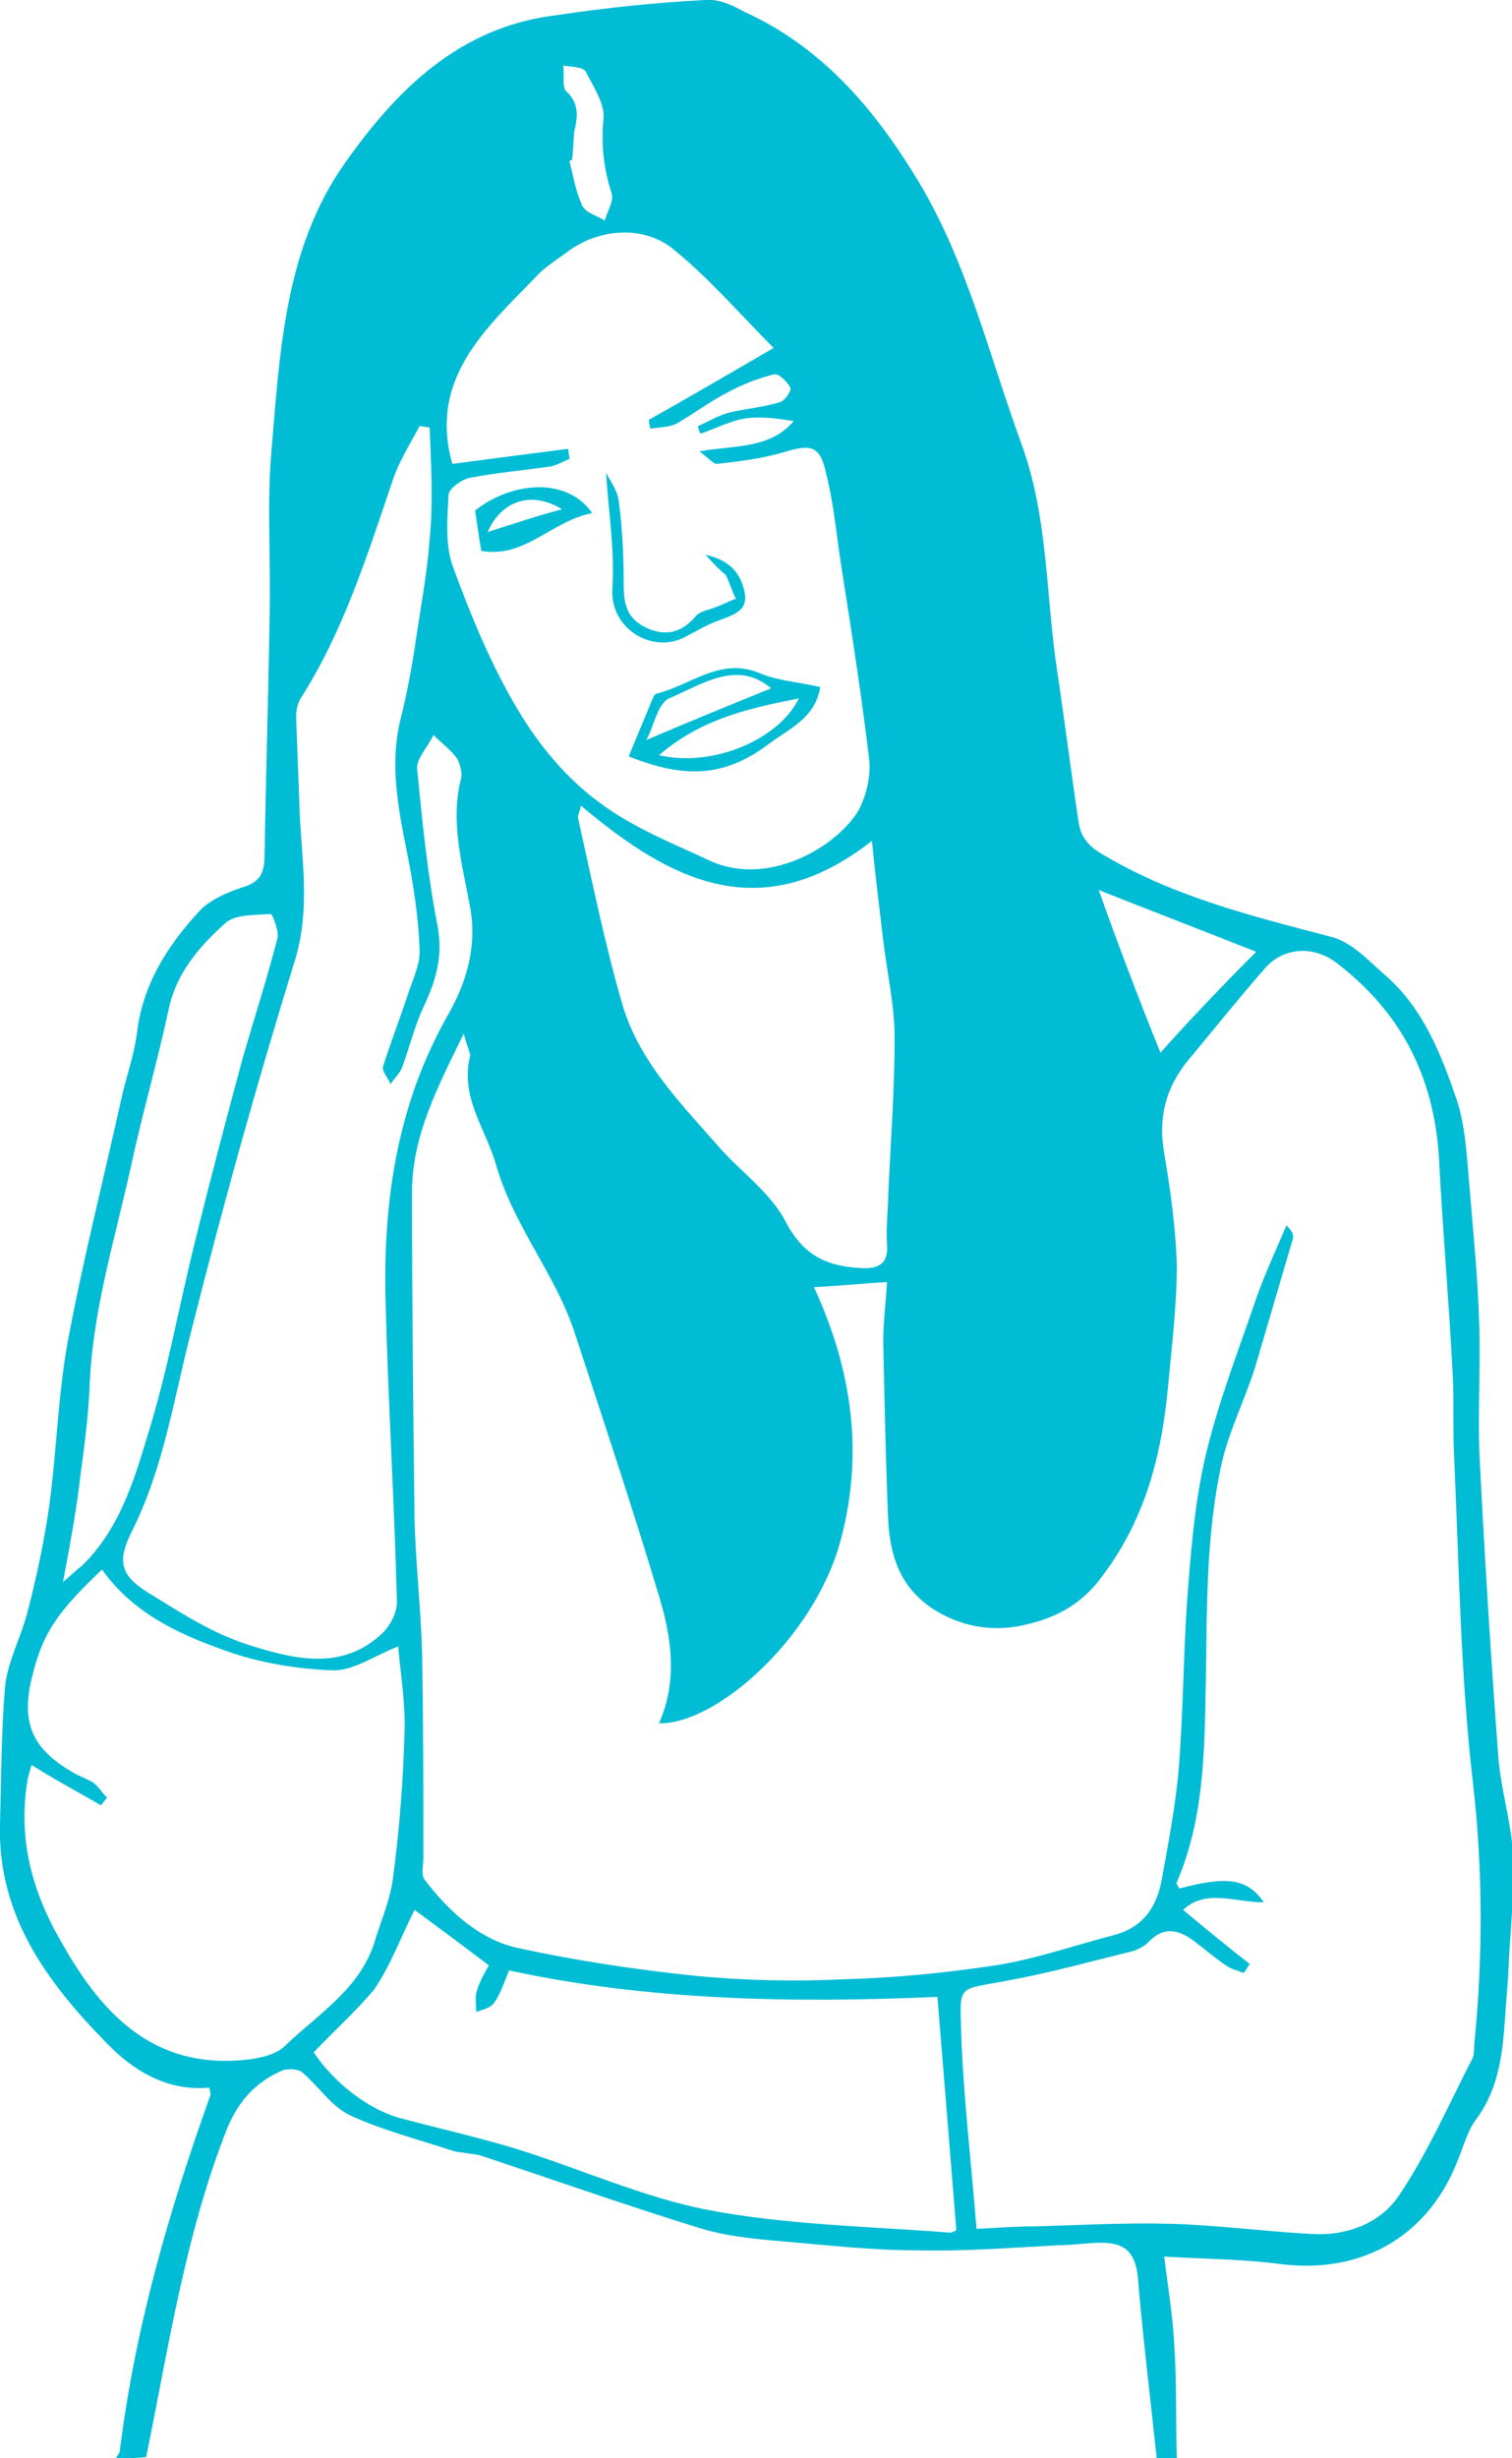 <?xml version="1.0" encoding="utf-8"?>
<!-- Generator: Adobe Illustrator 19.1.0, SVG Export Plug-In . SVG Version: 6.00 Build 0)  -->
<svg version="1.1" id="Layer_1" xmlns="http://www.w3.org/2000/svg" xmlns:xlink="http://www.w3.org/1999/xlink" x="0px" y="0px"
	 viewBox="0 0 120 195" style="enable-background:new 0 0 120 195;" xml:space="preserve">
<style type="text/css">
	.st0{fill:#00BCD4;}
</style>
<g id="headache-lady">
	<path class="st0" d="M9.2,195c0.1-0.2,0.2-0.3,0.3-0.5c1.2-9.8,3.9-19.1,7.2-28.3c0-0.1,0-0.3-0.1-0.6c-3.3,0.3-6-1.3-8.2-3.6
		c-4.7-4.8-8.6-10.1-8.4-17.3c0.1-3.6,0.1-7.3,0.4-10.9c0.2-2,1.3-4,1.8-6c0.7-2.7,1.3-5.5,1.7-8.3c0.6-4.4,0.7-8.9,1.5-13.2
		c1.2-6.4,2.8-12.7,4.2-19c0.4-1.9,1.1-3.7,1.3-5.6c0.5-3.7,2.4-6.7,4.9-9.4c0.8-0.9,2.2-1.5,3.4-1.9c1.4-0.4,1.8-1.1,1.8-2.6
		c0.1-6.3,0.3-12.7,0.4-19c0.1-4.2-0.2-8.4,0.1-12.5c0.7-8.1,1-16.5,5.9-23.4c4.1-5.8,9.1-10.8,16.8-11.7C48.2,0.6,52.1,0.2,56,0
		c1-0.1,2.1,0.4,3,0.9c6.2,2.8,10.4,7.7,13.9,13.5c3.9,6.5,5.6,13.8,8.2,20.9c2.1,5.8,1.9,12,2.8,17.9c0.6,4,1.1,8,1.7,12
		c0.2,1.4,1,2.1,2.3,2.8c5.5,3.2,11.6,4.7,17.7,6.3c1.7,0.4,3.1,2,4.5,3.2c2.9,2.6,4.3,6.2,5.5,9.7c0.7,2.1,0.8,4.4,1,6.6
		c0.3,3.8,0.7,7.5,0.8,11.3c0.1,3.3-0.1,6.6,0,9.9c0.4,8.1,0.9,16.1,1.5,24.2c0.2,2.8,1.1,5.5,1.2,8.2c0.1,3.1-0.3,6.2-0.4,9.3
		c-0.1,1.3-0.2,2.6-0.3,4c-0.2,2.7-0.6,5.2-2.3,7.5c-0.6,0.8-0.9,1.9-1.3,2.9c-2.3,6.2-7.6,9.3-14.1,8.5c-3-0.4-5.9-0.4-9.3-0.6
		c0.3,2.5,0.7,4.8,0.8,7.1c0.2,2.9,0.1,5.9,0.2,8.9c-0.5,0-1.1,0-1.6,0c-0.5-4.8-1.1-9.6-1.5-14.4c-0.2-2-1.1-2.7-2.9-2.7
		c-1.1,0-2.2,0.2-3.4,0.2c-3.8,0.2-7.5,0.5-11.3,0.4c-3.5,0-7-0.4-10.5-0.7c-2.3-0.2-4.6-0.4-6.8-1.1c-5.8-1.8-11.5-3.8-17.2-5.7
		c-0.7-0.2-1.6-0.2-2.3-0.4c-2.7-0.9-5.5-1.6-8.1-2.8c-1.5-0.7-2.5-2.3-3.8-3.4c-0.3-0.3-1.1-0.3-1.5-0.2c-2.2,0.9-3.6,2.5-4.5,4.7
		c-3.3,8.4-4.6,17.2-6.4,26C10.8,195,10,195,9.2,195z M36.8,82c-2.1,4.3-4.1,8.1-4.1,12.6c0,8.7,0.1,17.4,0.2,26
		c0.1,3.5,0.5,7,0.6,10.5c0.1,5.4,0.1,10.9,0.1,16.3c0,0.6-0.2,1.3,0.1,1.7c1.9,2.5,4.3,4.7,7.3,5.4c4.6,1,9.2,1.7,13.9,2.2
		c4,0.4,8.1,0.5,12.1,0.3c4-0.1,8-0.5,12-1.1c3.2-0.5,6.3-1.6,9.4-2.4c2.3-0.6,3.4-2.2,3.8-4.4c0.5-2.7,1-5.4,1.3-8.2
		c0.4-4.5,0.4-9.1,0.7-13.7c0.3-4,0.6-8,1.5-11.8c1-4.2,2.6-8.3,4-12.4c0.7-2,1.6-3.9,2.4-5.8c0.5,0.5,0.6,0.8,0.5,1.1
		c-1,3.4-2,6.8-3,10.2c-0.8,2.5-2,4.9-2.6,7.4c-1.3,5.7-1.2,11.6-1.3,17.4c-0.1,5.4-0.1,10.9-2.3,16c-0.1,0.1,0.1,0.3,0.2,0.5
		c3.8-1,5.4-0.8,6.7,1.1c-2.3,0-4.6-1.1-6.4,0.6c1.8,1.5,3.5,2.9,5.3,4.3c-0.2,0.2-0.3,0.5-0.5,0.7c-0.5-0.2-1-0.3-1.4-0.6
		c-0.9-0.6-1.7-1.3-2.5-1.9c-1.3-1-2.5-1.2-3.7,0.1c-0.3,0.3-0.9,0.6-1.3,0.7c-3.3,0.8-6.5,1.7-9.8,2.3c-4.2,0.8-3.8,0.2-3.7,4.6
		c0.2,5,0.8,10,1.2,15.1c1.9-0.1,3.3-0.2,4.8-0.2c3.5-0.1,7.1-0.3,10.6-0.2c3.7,0.1,7.4,0.6,11.1,0.8c2.8,0.2,5.5-0.8,7-3
		c2.3-3.4,4-7.3,5.9-11c0.1-0.3,0.1-0.7,0.1-1c0.7-6.9,0.7-13.8-0.1-20.8c-1-8.6-1.1-17.3-1.5-26c-0.1-2.1,0-4.2-0.1-6.3
		c-0.3-5.8-0.8-11.5-1.1-17.3c-0.4-6.4-3-11.5-8.1-15.4c-1.8-1.4-4.2-1.3-5.7,0.4c-2.1,2.4-4.1,4.9-6.1,7.3
		c-1.8,2.2-2.4,4.6-1.9,7.4c0.5,2.9,0.9,5.9,1,8.8c0,3.2-0.4,6.5-0.7,9.7c-0.5,5.4-1.8,10.5-5.2,15c-1.8,2.5-4.1,3.5-6.7,4
		c-2.3,0.4-4.6,0-6.8-1.4c-2.5-1.7-3.3-4-3.5-6.8c-0.2-4.8-0.3-9.6-0.4-14.3c0-1.6,0.2-3.1,0.3-4.8c-1.9,0.1-3.7,0.3-5.8,0.4
		c3.1,6.7,4,13.5,2,20.5c-2.2,7.5-9.8,14.2-14.3,14.1c1.5-3.4,1-6.8,0-10.1c-2.1-7-4.4-13.9-6.7-20.9c-1.5-4.6-4.8-8.4-6.2-13.2
		c-0.8-2.9-2.9-5.4-2.1-8.7C37.4,83.7,37.1,83.1,36.8,82z M34.1,33.9c-0.3,0-0.5-0.1-0.8-0.1c-0.8,1.5-1.7,2.9-2.2,4.5
		c-2,5.9-3.9,11.9-7.3,17.2c-0.2,0.4-0.3,0.9-0.3,1.3c0.1,2.7,0.2,5.3,0.3,8c0.2,3.8,0.8,7.5-0.4,11.4c-3,9.7-5.7,19.4-8.2,29.3
		c-1.4,5.4-2.2,10.9-4.7,15.9c-1.2,2.4-1,3.5,1.2,4.9c2.6,1.6,5.2,3.3,8.1,4.2c3.5,1.1,7.4,2.1,10.6-1c0.6-0.6,1.1-1.6,1.1-2.4
		c-0.2-8-0.7-15.9-0.9-23.9c-0.2-7.9,0.9-15.5,4.9-22.6c1.5-2.6,2.4-5.5,1.8-8.7c-0.6-3.3-1.6-6.7-0.7-10.2c0.1-0.4-0.1-1.1-0.3-1.5
		c-0.5-0.7-1.3-1.3-1.9-1.9c-0.4,0.9-1.3,1.8-1.3,2.6c0.4,4.1,0.8,8.3,1.6,12.4c0.5,2.5-0.1,4.5-1.1,6.6c-0.7,1.5-1.1,3.2-1.7,4.8
		c-0.2,0.5-0.6,0.8-0.9,1.3c-0.2-0.5-0.7-1-0.6-1.4c0.6-1.9,1.3-3.7,1.9-5.5c0.4-1.3,1.1-2.6,1-3.9c-0.1-2.5-0.5-5.1-1-7.6
		c-0.7-3.5-1.4-7-0.5-10.6c0.5-2,0.9-4.1,1.2-6.2c0.4-2.7,0.9-5.3,1.1-8C34.4,39.6,34.2,36.7,34.1,33.9z M45.1,35.6
		c0,0.3,0.1,0.6,0.1,0.8c-0.5,0.2-1,0.5-1.5,0.6c-2.1,0.3-4.3,0.5-6.4,0.9c-0.6,0.1-1.6,0.8-1.7,1.3c-0.1,2-0.3,4.1,0.4,5.9
		c1.4,3.8,3,7.7,5.1,11.2c1.6,2.7,3.8,5.4,6.4,7.3c2.6,2,5.9,3.3,8.9,4.7c4.4,2,9.7-0.9,11.6-3.8c0.7-1.1,1.1-2.8,1-4.1
		c-0.6-5.1-1.4-10.2-2.2-15.3c-0.4-2.5-0.6-5-1.2-7.4c-0.5-2.4-1.2-2.5-3.5-1.8c-1.7,0.5-3.5,0.7-5.2,0.9c-0.3,0-0.7-0.5-1.4-1
		c3-0.5,5.6-0.2,7.5-2.4c-1.3-0.2-2.7-0.4-3.9-0.2c-1.2,0.2-2.3,0.8-3.5,1.2c-0.1-0.2-0.2-0.4-0.2-0.6c0.9-0.4,1.7-0.9,2.6-1.1
		c1.3-0.3,2.6-0.4,3.9-0.8c0.4-0.1,1-1,0.8-1.2c-0.3-0.5-0.9-1.1-1.3-1c-1.2,0.3-2.5,0.8-3.6,1.4c-1.4,0.7-2.7,1.7-4.1,2.5
		c-0.6,0.3-1.4,0.3-2.1,0.4c0-0.2-0.1-0.4-0.1-0.7c3.2-1.8,6.3-3.6,9.9-5.7c-2.6-2.6-5-5.4-7.8-7.7c-2.4-2.1-6.1-1.8-8.6,0.1
		c-0.8,0.6-1.8,1.2-2.5,2c-4,4.1-8.5,8.1-6.6,14.8C38.9,36.4,42,36,45.1,35.6z M2.5,140c-0.1,0.4-0.2,0.7-0.3,1.1
		c-0.8,4.7,0.3,8.9,2.7,13c3.2,5.7,7.3,10,14.5,9.3c1.1-0.1,2.5-0.4,3.2-1.1c2.7-2.6,6.1-4.6,7.2-8.5c0.5-1.6,1.2-3.2,1.4-4.9
		c0.5-3.8,0.8-7.6,0.9-11.4c0.1-2.3-0.3-4.6-0.5-6.9c-1.8,0.7-3.5,1.9-5.1,1.9c-2.9-0.1-6-0.6-8.7-1.6c-3.7-1.3-7.3-3-9.7-6.4
		c-3.6,3.4-4.7,5.1-5.5,8.3c-1,3.8-0.1,5.9,3.2,7.8c0.5,0.3,1.1,0.5,1.6,0.8c0.4,0.3,0.7,0.8,1.1,1.2c-0.2,0.2-0.3,0.4-0.5,0.6
		C6.3,142.2,4.4,141.2,2.5,140z M24.9,162.8c1.6,2.4,4.3,4.5,6.8,5.2c3,0.8,6.1,1.5,9.1,2.4c5.2,1.6,10.2,3.9,15.4,4.9
		c6.3,1.2,12.8,1.3,19.2,1.8c0.2,0,0.5-0.2,0.5-0.2c-0.5-6.2-1-12.4-1.5-18.5c-11.5,0.5-22.9,0.3-34-2.1c-0.4,1-0.7,1.9-1.2,2.6
		c-0.3,0.4-0.9,0.5-1.4,0.7c0-0.5-0.1-1.1,0-1.5c0.2-0.8,0.6-1.5,1-2.2c-2.1-1.6-4-3-5.9-4.4c-1.1,2.2-1.9,4.4-3.2,6.3
		C28.3,159.5,26.5,161.1,24.9,162.8z M46.1,63.9c-0.1,0.6-0.3,0.8-0.2,1.1c1.1,4.9,2.1,9.9,3.5,14.7c1.3,4.4,4.5,7.7,7.5,11.1
		c1.8,2.1,4.3,3.8,5.5,6.2c1.5,2.8,3.5,3.5,6.2,3.6c1.3,0,1.9-0.5,1.8-1.9c-0.1-1.4,0.1-2.8,0.1-4.1c0.2-4.1,0.5-8.2,0.5-12.3
		c0-2.6-0.6-5.1-0.9-7.7c-0.3-2.5-0.6-4.9-0.9-7.9C60.4,73.6,53.2,69.9,46.1,63.9z M5,125.5c0.7-0.6,1.1-1,1.5-1.3
		c2.9-2.8,4.1-6.6,5.2-10.3c1.6-5.1,2.5-10.3,3.8-15.5c1.2-4.9,2.5-9.8,3.8-14.6c0.9-3.1,1.9-6.2,2.7-9.3c0.2-0.6-0.4-2-0.5-2
		c-1.3,0.1-2.9,0-3.7,0.8c-2,1.8-3.8,3.9-4.4,6.7c-0.9,4.2-2.1,8.3-3,12.5c-1.3,5.9-3.1,11.6-3.3,17.7c-0.1,2.2-0.4,4.5-0.7,6.7
		C6.1,119.6,5.6,122.3,5,125.5z M99.7,75.5c-4.3-1.7-8.2-3.2-12.5-4.9c1.6,4.5,3.2,8.7,4.9,12.9C94.7,80.6,97.1,78.1,99.7,75.5z
		 M45.4,12.7c-0.1,0-0.1,0-0.2,0.1c0.3,1.2,0.5,2.4,1,3.5c0.3,0.6,1.2,0.8,1.8,1.2c0.2-0.8,0.8-1.6,0.5-2.3
		c-0.6-1.9-0.8-3.8-0.6-5.8c0.1-1.2-0.8-2.5-1.4-3.7c-0.2-0.4-1.2-0.4-1.8-0.5c0.1,0.7-0.1,1.6,0.2,2c1,0.9,1,1.9,0.7,3.1
		C45.5,11,45.5,11.9,45.4,12.7z"/>
	<path class="st0" d="M65.1,54.5c-0.4,2.5-2.5,3.3-4.2,4.6c-3.4,2.5-6.5,2.7-11,0.9c0.6-1.5,1.3-3.1,1.9-4.6
		c0.1-0.2,0.2-0.4,0.4-0.4c2.7-0.7,5-2.9,8.1-1.6C61.7,54,63.4,54.1,65.1,54.5z M52.3,59.9c4.2,1,9.5-1.2,11.1-4.5
		C59.4,56.2,55.7,57,52.3,59.9z M61.2,54.6c-2.7-2.3-5.5-0.3-8.1,0.8c-0.9,0.4-1.2,2.2-1.8,3.3C54.8,57.2,58,55.9,61.2,54.6z"/>
	<path class="st0" d="M38.2,43.7c-0.2-1.1-0.3-2-0.5-3.2c2.9-2.3,7.3-2.7,9.3,0.2C43.8,41.3,41.7,44.3,38.2,43.7z M44.6,40.4
		c-2.4-1.5-4.8-0.7-5.9,1.8C40.9,41.5,42.7,40.9,44.6,40.4z"/>
	<path class="st0" d="M56,44c2.1,0.5,2.8,1.6,3.1,3c0.3,1.5-1,1.8-2,2.2c-0.9,0.3-1.7,0.8-2.5,1.2c-2.6,1.6-6.2-0.4-6-3.7
		c0.2-3-0.3-6.1-0.5-9.2c0.3,0.6,0.9,1.4,1,2.2c0.3,2.2,0.4,4.5,0.4,6.7c0,1.6,0.3,2.7,1.8,3.4c1.5,0.7,2.8,0.4,3.9-0.9
		c0.3-0.4,1-0.5,1.5-0.7c0.6-0.2,1.1-0.5,1.7-0.7c-0.3-0.6-0.5-1.3-0.8-1.9C57.1,45.2,56.7,44.8,56,44z"/>
</g>
</svg>
